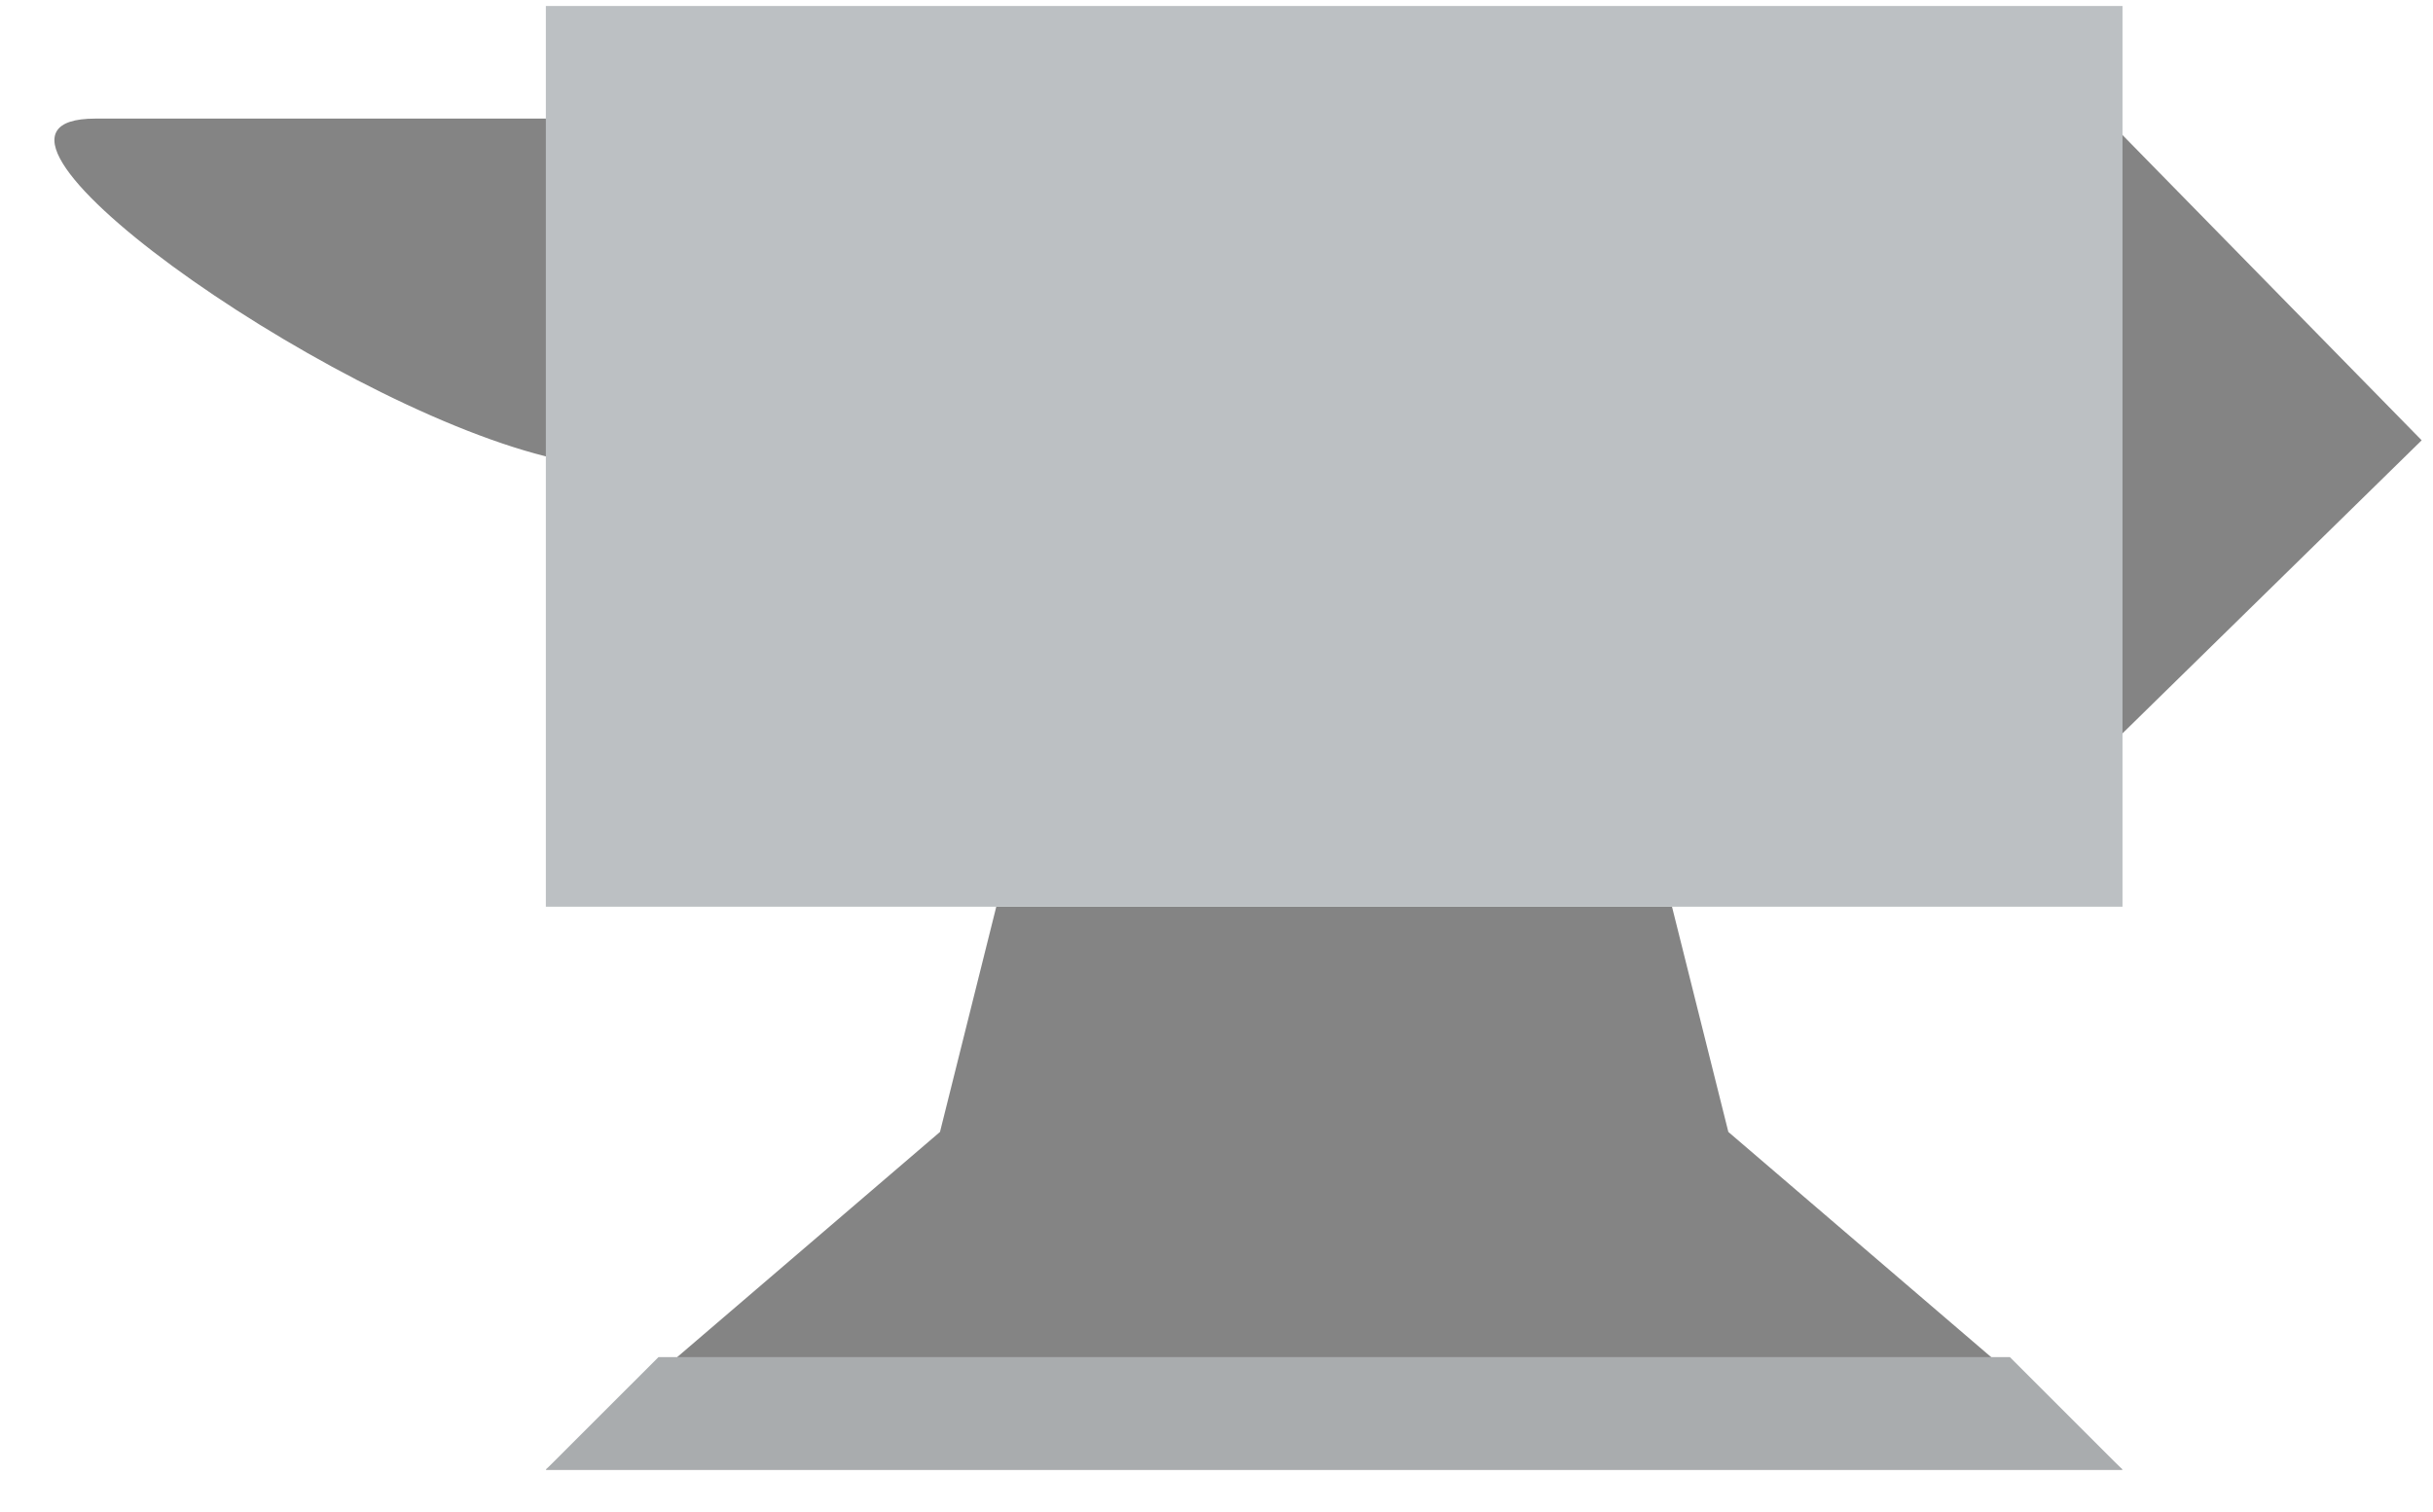 <svg width="37" height="23" viewBox="0 0 37 23" fill="none" xmlns="http://www.w3.org/2000/svg">
<rect x="32.033" y="1.804" width="6.851" height="6.851" transform="rotate(45.584 32.033 1.804)" fill="#848484"/>
<path d="M15.151 13.792H25.427L26.284 17.218L32.278 22.355H8.301L14.295 17.218L15.151 13.792Z" fill="#848484"/>
<path d="M1.45 1.804C4.019 1.804 8.301 1.804 8.301 1.804C8.301 1.804 11.726 7.798 8.301 6.942C4.875 6.085 -1.119 1.804 1.45 1.804Z" fill="#848484"/>
<path d="M10.014 20.643H30.565L32.278 22.355H8.301L10.014 20.643Z" fill="#A9ACAE"/>
<rect x="8.301" y="0.091" width="23.977" height="13.701" fill="#BCC0C3"/>
</svg>
